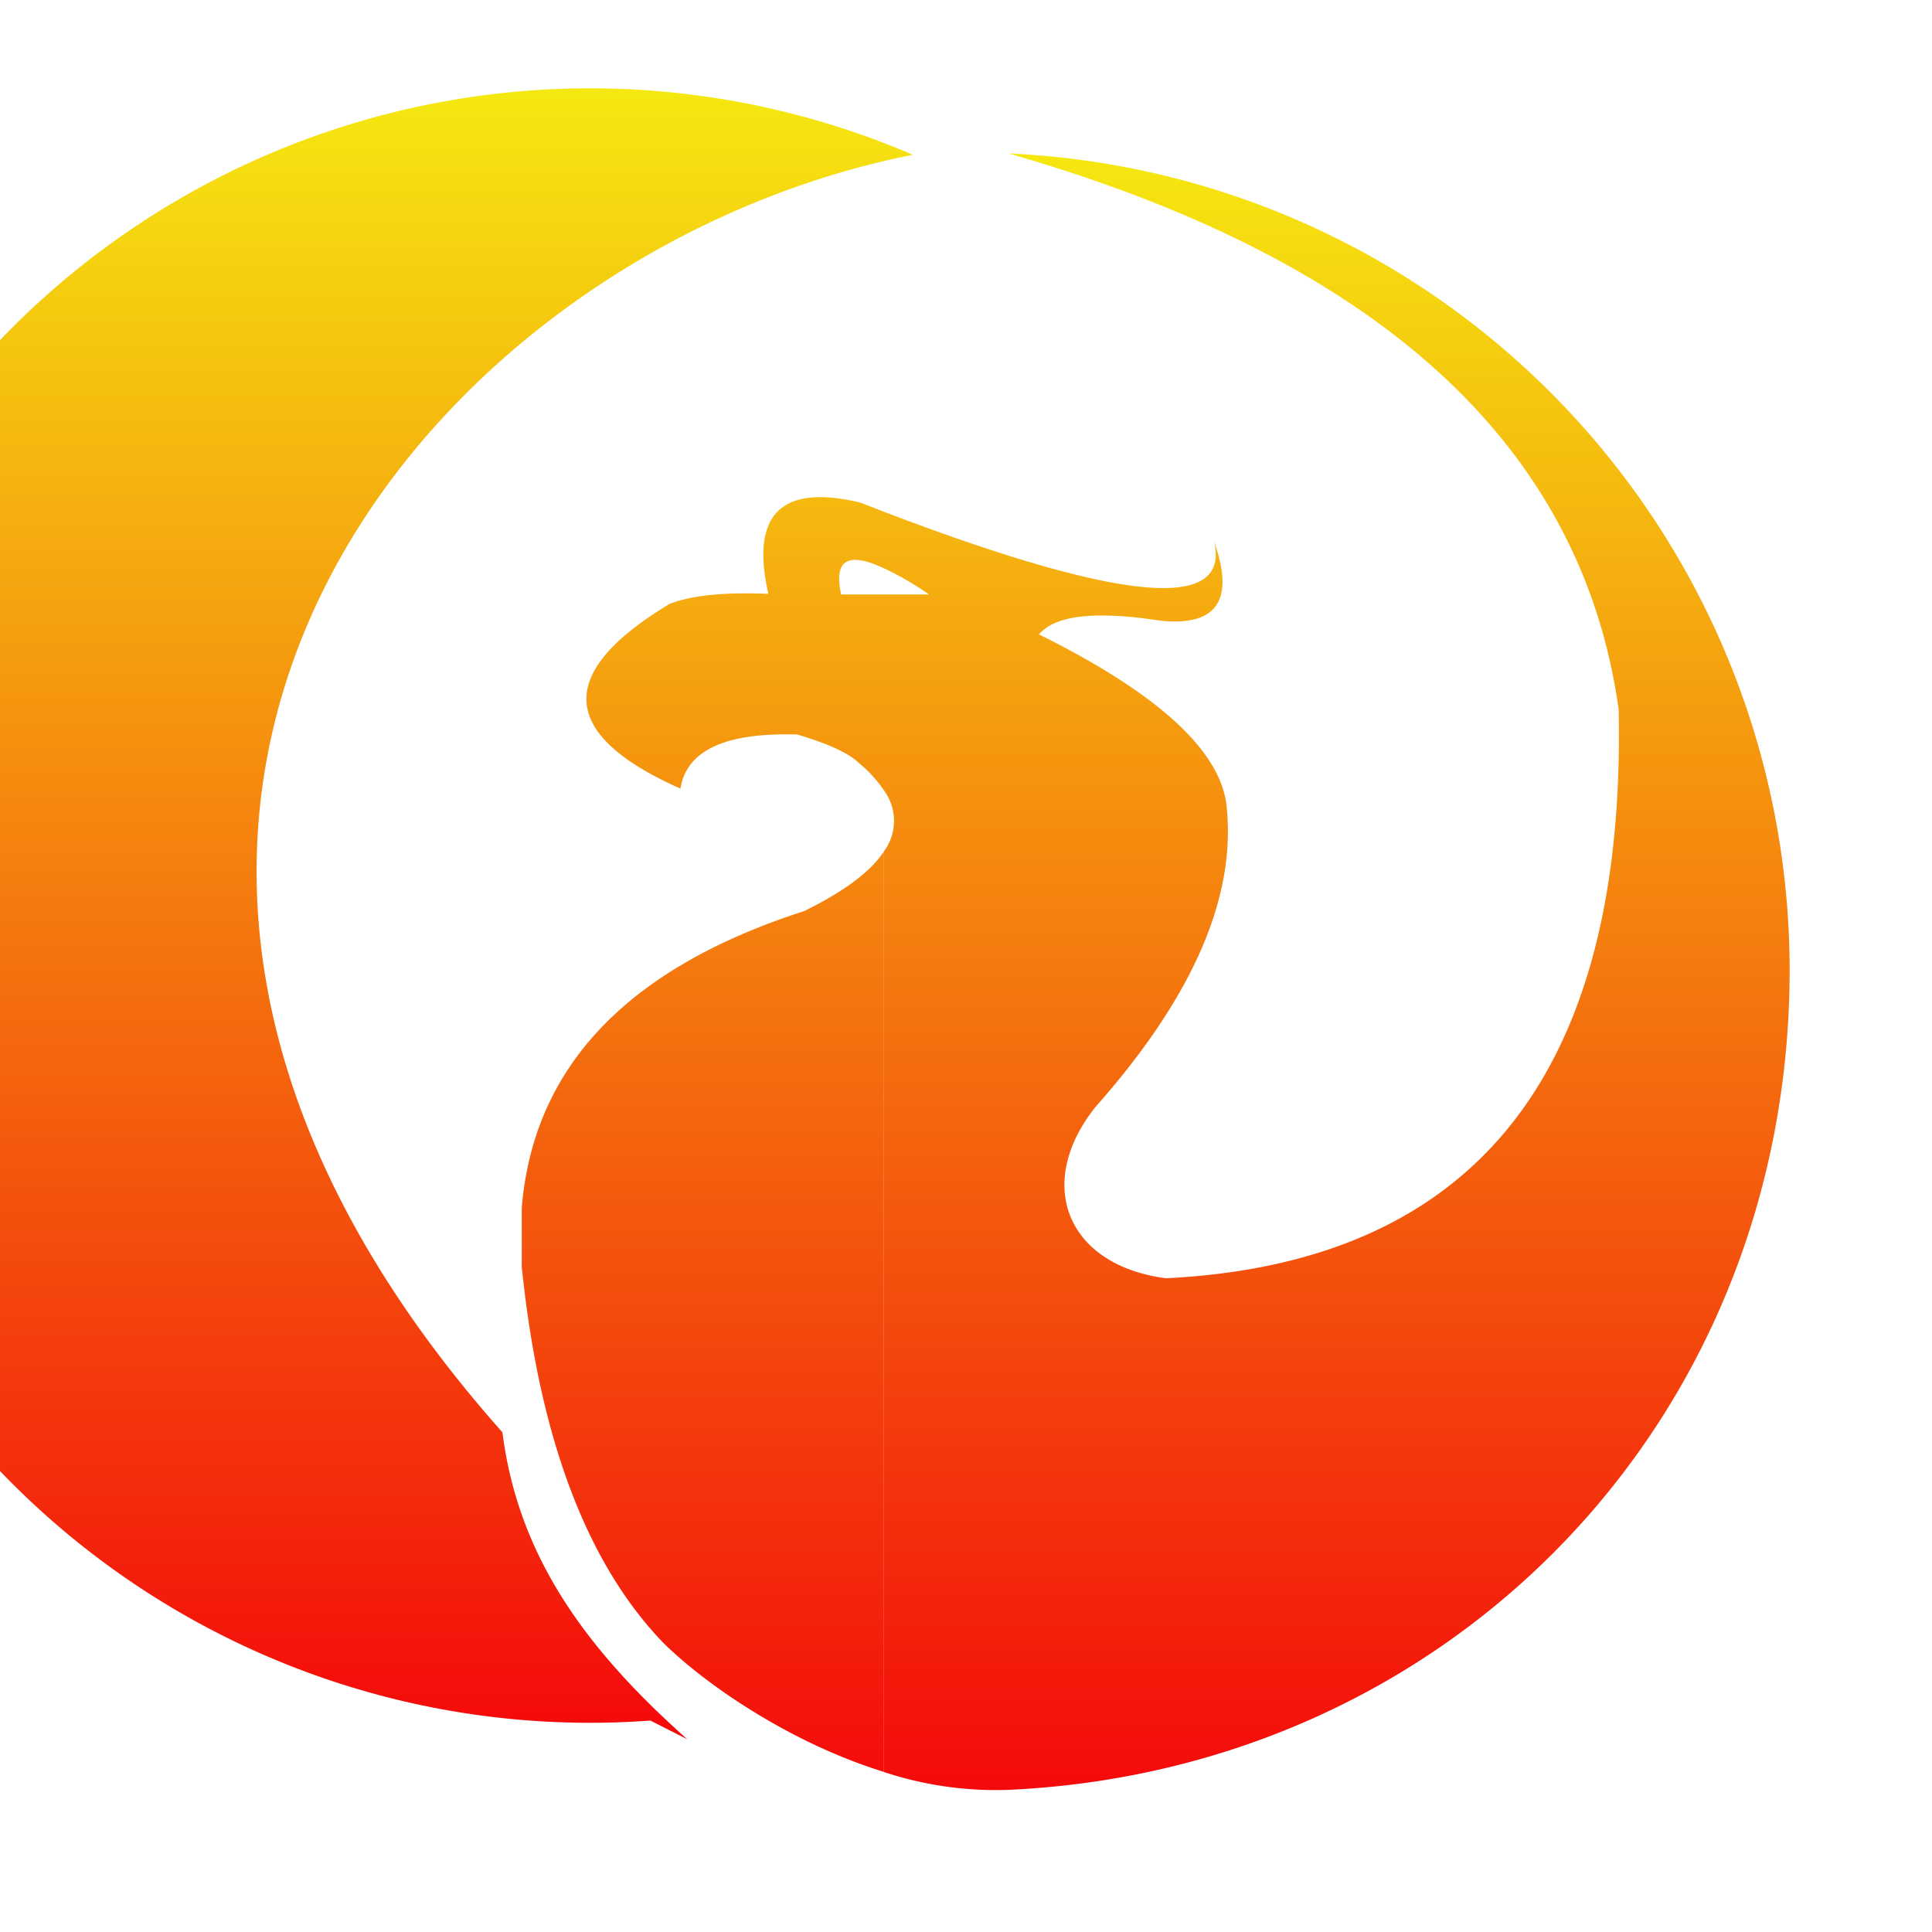 <svg xmlns="http://www.w3.org/2000/svg" width="16" height="16" viewBox="0 0 16 16"><rect id="frame" width="16" height="16" fill="none"/><defs><linearGradient id="a" x1="50%" x2="50%" y1="100%" y2="0%"><stop offset="0%" stop-color="#F40A0B"/><stop offset="100%" stop-color="#F5E710"/></linearGradient><linearGradient id="b" x1="50%" x2="50%" y1="100.109%" y2=".13%"><stop offset="0%" stop-color="#F40A0B"/><stop offset="100%" stop-color="#F5E710"/></linearGradient></defs><g fill="none" fill-rule="evenodd"><path fill="url(#a)" d="M2.883 10.624c.129 1.02.683 1.788 1.531 2.542l-.306-.155A6.768 6.768 0 1 1 6.282.044c-4.05.8-7.93 5.477-3.399 10.58z" transform="translate(1.278 1.238)"/><path fill="url(#b)" d="M12.127 4.636C11.82 2.446 10.139.912 7.075.033a6.77 6.77 0 0 1 6.468 6.759c0 3.738-2.815 6.628-6.473 6.793a2.951 2.951 0 0 1-1.028-.148V5.813a.424.424 0 0 0 0-.506V3.685h.374a2.532 2.532 0 0 0-.374-.217V3c1.961.748 2.872.834 2.735.248.172.483.023.703-.445.654-.54-.083-.874-.045-1.005.114.968.48 1.485.946 1.55 1.397.092.76-.268 1.596-1.08 2.513-.51.636-.245 1.313.58 1.422 2.562-.126 3.813-1.7 3.75-4.712zm-6.085 8.8c-.783-.242-1.485-.73-1.828-1.07-.605-.628-1.016-1.633-1.168-3.084 0-.009-.003-.017-.003-.026v-.49C3.138 7.6 3.914 6.78 5.38 6.308c.331-.162.554-.328.663-.496v7.624zm0-8.129a1.044 1.044 0 0 0-.206-.225c-.08-.08-.251-.16-.511-.237-.594-.018-.917.13-.968.448-1.008-.448-1.037-.96-.089-1.53.186-.072.457-.098.817-.083-.148-.657.103-.911.757-.757.068.025.134.051.2.077v.468c-.3-.14-.417-.068-.354.217h.354v1.622z" transform="translate(1.278 1.238)"/></g></svg>